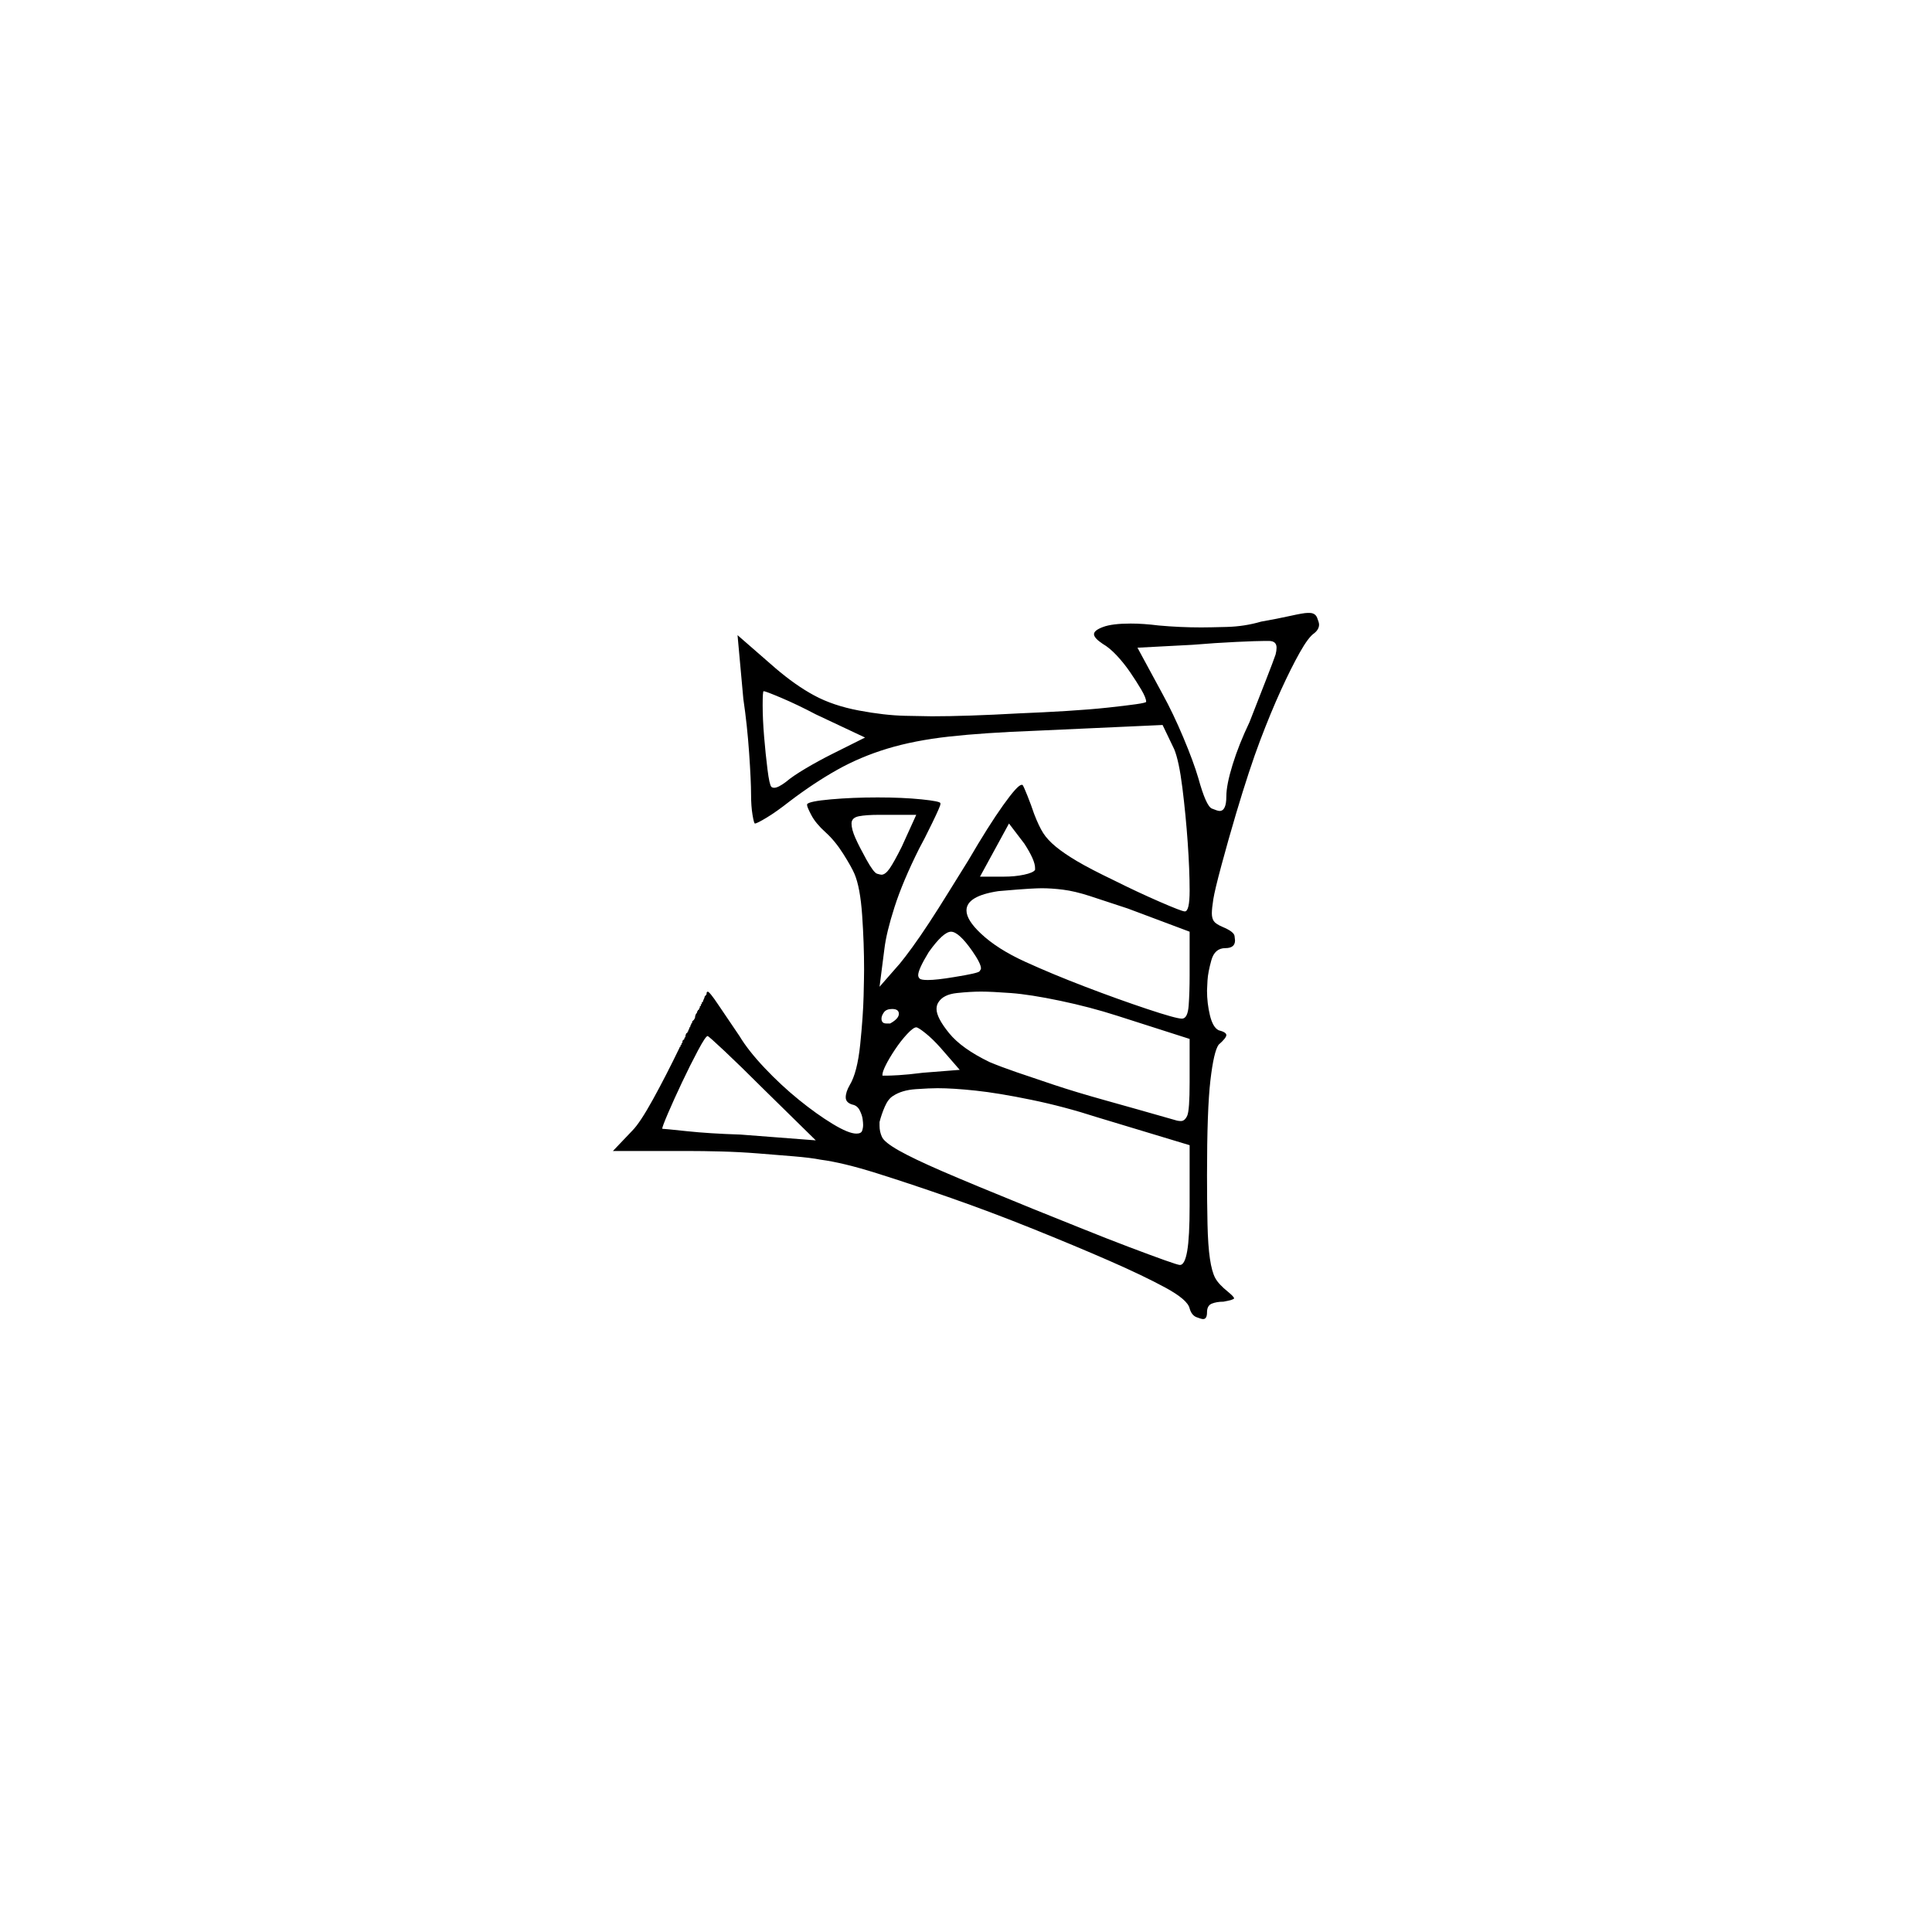 <?xml version="1.0" encoding="UTF-8" standalone="no"?>
<svg
   width="2000"
   height="2000"
   version="1.1"
   id="svg1"
   sodipodi:docname="u121EF.svg"
   inkscape:version="1.3.2 (091e20e, 2023-11-25)"
   xmlns:inkscape="http://www.inkscape.org/namespaces/inkscape"
   xmlns:sodipodi="http://sodipodi.sourceforge.net/DTD/sodipodi-0.dtd"
   xmlns="http://www.w3.org/2000/svg"
   xmlns:svg="http://www.w3.org/2000/svg">
  <defs
     id="defs1" />
  <sodipodi:namedview
     id="namedview1"
     pagecolor="#505050"
     bordercolor="#eeeeee"
     borderopacity="1"
     inkscape:showpageshadow="0"
     inkscape:pageopacity="0"
     inkscape:pagecheckerboard="0"
     inkscape:deskcolor="#505050"
     inkscape:zoom="0.379"
     inkscape:cx="1000"
     inkscape:cy="998.68074"
     inkscape:window-width="1392"
     inkscape:window-height="1212"
     inkscape:window-x="0"
     inkscape:window-y="0"
     inkscape:window-maximized="0"
     inkscape:current-layer="svg1" />
  <path
     d="m 1305.5,643.5 q 17,-3 30.5,-6 13.5,-3 17.5,-3 1,0 2,0 6,0 8,5 2,5 2,7 0,5 -5,9 -6,4 -15,20 -9,16 -19.5,39 -10.5,23 -21.5,52 -11,29 -25,76 -8,27 -15,53 -7,26 -8.5,35.5 -1.5,9.5 -1.5,14.5 0,5 2,8 2,3 9,6 12,5 12.5,9.5 0.5,4.5 0.5,4.5 0,8 -10,8 -11,0 -14.5,12.5 -3.5,12.5 -4,21 -0.5,8.5 -0.5,10.5 0,13 3,25.5 3,12.5 9,15.5 8,2 8,5 0,3 -8,10 -5,7 -8.5,37 -3.5,30 -3.5,98 0,28 0.5,50.5 0.5,22.5 2.5,36 2,13.5 5.5,20 3.5,6.5 13.5,14.5 6,5 6,6.5 0,1.5 -11,3.5 -7,0 -12,2 -5,2 -5,9 0,7 -4,7 -2,0 -7,-2 -5,-2 -7,-9 -2,-9 -25,-21.5 -23,-12.5 -58.5,-28 -35.5,-15.5 -79,-33 -43.5,-17.5 -85,-32 -41.5,-14.5 -76.5,-25.5 -35,-11 -58,-14 -10,-2 -28,-3.5 -18,-1.5 -37,-3 -19,-1.5 -38,-2 -19,-0.5 -35,-0.5 h -77 l 20,-21 q 8,-8 21.5,-32.5 13.5,-24.5 27.5,-53.5 0,-1 1,-1 v -1 q 0,-1 1,-1 v -1 q 0,-1 1,-1 v -1 q 0,0 0,-1 l 1,-1 q 0,0 0,0 l 1,-1 q 0,-1 0,-1 l 1,-1 q 0,-2 1,-4 h 1 q 0,-1 0,-1 l 1,-1 q 0,0 0,-1 1,-1 1,-2 v -1 q 0,0 1,0 0,-2 1,-3 v -1 q 1,0 1,-1 v -1 q 1,-1 2,-2 l 1,-2 q 0,-2 1,-4 l 1,-1 q 0,0 0,0 v -1 q 1,-1 1,-2 h 1 q 0,0 0,-1 1,-1 1,-2 0,-1 0,-1 h 1 q 0,-1 0,-1 v -1 q 0,0 1,0 v -1 q 0,0 0,-1 h 1 q 0,-1 1,-3 1,-2 1,-3 l 1,-1 q 1,-1 1,-2 v -1 q 0,0 0,0 l 1,-1 q 2,0 11,13.5 9,13.5 22,32.5 9,15 26,33 17,18 35.5,33 18.5,15 35,25 16.5,10 24.5,10 5,0 6,-3 1,-3 1,-6 0,-2 -0.5,-6 -0.5,-4 -3,-9 -2.5,-5 -7.5,-6 -7,-2 -7,-7.5 0,-5.5 4,-12.5 8,-13 11,-42.5 3,-29.5 3.5,-50 0.5,-20.5 0.5,-27.5 0,-27 -2,-56 -2,-29 -8,-43 -3,-7 -11.5,-20.5 -8.5,-13.5 -18.5,-22.5 -10,-9 -14.5,-17.5 -4.5,-8.5 -4.5,-10.5 0,-1 0,-1 2,-3 24.5,-5 22.5,-2 48.5,-2 26,0 45.5,2 19.5,2 19.5,4 0,1 0,1 0,2 -8.5,19.5 -8.5,17.5 -13.5,26.5 -17,34 -25.5,60.5 -8.5,26.5 -10.5,43.5 l -5,39 21,-24 q 5,-6 13,-17 8,-11 17.5,-25.5 9.5,-14.5 20,-31.5 10.5,-17 20.5,-33 21,-36 36,-57 15,-21 19,-21 1,0 1,0 1,1 5,11 4,10 7,19 5,13 9.5,20 4.5,7 13,14 8.5,7 22,15 13.5,8 38.5,20 24,12 47,22 23,10 26,10 5,0 5,-21.5 0,-21.5 -2,-50 -2,-28.5 -5.5,-56.5 -3.5,-28 -8.5,-40 l -12,-25 -132,6 q -53,2 -89,6 -36,4 -64,12.5 -28,8.5 -52,22 -24,13.5 -49,32.5 -14,11 -24,17 -10,6 -12,6 -1,0 -2.5,-9 -1.5,-9 -1.5,-21 0,-14 -2,-43 -2,-29 -6,-56 l -6,-66 39,34 q 21,18 40.5,28.5 19.5,10.5 46,15.5 26.5,5 48,5.5 21.5,0.5 27.5,0.5 36,0 90,-3 25,-1 49.5,-2.5 24.5,-1.5 43,-3.5 18.5,-2 29,-3.5 10.5,-1.5 10.5,-2.5 0,-4 -5,-12.5 -5,-8.5 -11.5,-18 -6.5,-9.5 -14,-17.5 -7.5,-8 -14.5,-12 -9,-6 -9,-10 0,-4 9.5,-7.5 9.5,-3.5 28.5,-3.5 13,0 29,2 22,2 44,2 8,0 26.5,-0.5 18.5,-0.5 35.5,-5.5 z m 15,34 q 1,-4 1,-7 0,-7 -8,-7 -2,0 -4,0 -8,0 -29.5,1 -21.5,1 -45.5,3 l -57,3 26,48 q 11,20 21.5,45 10.5,25 15.5,42 8,29 14,31.5 6,2.5 8,2.5 7,0 7,-15 0,-12 6.5,-33 6.5,-21 17.5,-44 9,-23 17,-43.5 8,-20.5 10,-26.5 z m -476,62 q -19,-10 -35.5,-17 -16.5,-7 -18.5,-7 -1,0 -1,14.5 0,14.5 1.5,32.5 1.5,18 3.5,34 2,16 4,18 1,1 3,1 4,0 12,-6 7,-6 20.5,-14 13.5,-8 27.5,-15 l 34,-17 z m 104,104 h -38 q -14,0 -21.5,1.5 -7.5,1.5 -7.5,7.5 0,6 4,15 4,9 11.5,22.5 7.5,13.5 11,14.5 3.5,1 4.5,1 4,0 8.5,-6.5 4.5,-6.5 12.5,-22.5 z m 123,57 q 0,-1 0,-2 0,-8 -11,-25 l -16,-21 -30,55 h 25 q 11,0 20.5,-2 9.5,-2 11.5,-5 z m 96,40 q -24,-8 -39.5,-13 -15.5,-5 -27.5,-6.5 -12,-1.5 -22,-1.5 -4,0 -13,0.5 -9,0.5 -32,2.5 -33,5 -33,20 0,10 15,24 17,16 45.5,29 28.5,13 62.5,26 34,13 64,23 30,10 36,10 6,0 7,-13.5 1,-13.5 1,-31.5 v -45 z m -161,44 q -14,-20 -22,-20 -8,0 -23,21 -11,18 -11,24 0,2 1.5,3.5 1.5,1.5 8.5,1.5 9,0 27,-3 25,-4 26.5,-6 1.5,-2 1.5,-3 0,-5 -9,-18 z m 150,67 q -28,-9 -59,-15.5 -31,-6.5 -51,-8 -20,-1.5 -31,-1.5 -11,0 -25,1.5 -14,1.5 -19,9.5 -2,3 -2,7 0,9 13,25 13,16 42,30 12,5 28,10.5 16,5.5 38.5,13 22.5,7.5 53,16 30.5,8.5 72.5,20.5 3,1 6,1 4,0 6.5,-5.5 2.5,-5.5 2.5,-34.5 v -45 z m -226,-2 q 0,-5 -7,-5 -6,0 -8.5,3.5 -2.5,3.5 -2.5,6.5 0,5 5,5 2,0 4,0 9,-5 9,-10 z m 43,35 q -8,-9 -15.5,-15 -7.5,-6 -9.5,-6 -3,0 -9.5,7 -6.5,7 -12.5,16 -6,9 -9.5,16 -3.5,7 -3.5,10 0,1 0,1 1,0 5,0 3,0 12,-0.5 9,-0.5 25,-2.5 l 38,-3 z m -184,42 q -23,-23 -39.5,-38.5 -16.5,-15.5 -17.5,-15.5 -2,0 -10,15 -8,15 -16.5,33 -8.5,18 -14.5,32 -6,14 -6,16 0,0 0,0 2,0 25.5,2.5 23.5,2.5 55.5,3.5 l 78,6 z m 346,30 q -34,-11 -68,-18 -34,-7 -57.5,-9.5 -23.5,-2.5 -39.5,-2.5 -8,0 -22.5,1 -14.5,1 -23.5,7 -5,3 -8.5,11 -3.5,8 -5.5,16 0,2 0,4 0,6 2.5,11.5 2.5,5.5 17.5,14 15,8.5 45,21.5 30,13 94,39 20,8 48.5,19.5 28.5,11.5 51,20 22.5,8.5 36.5,13.5 14,5 16,5 5,0 7.5,-14.5 2.5,-14.5 2.5,-46.5 v -63 z"
     id="path1" />
</svg>
